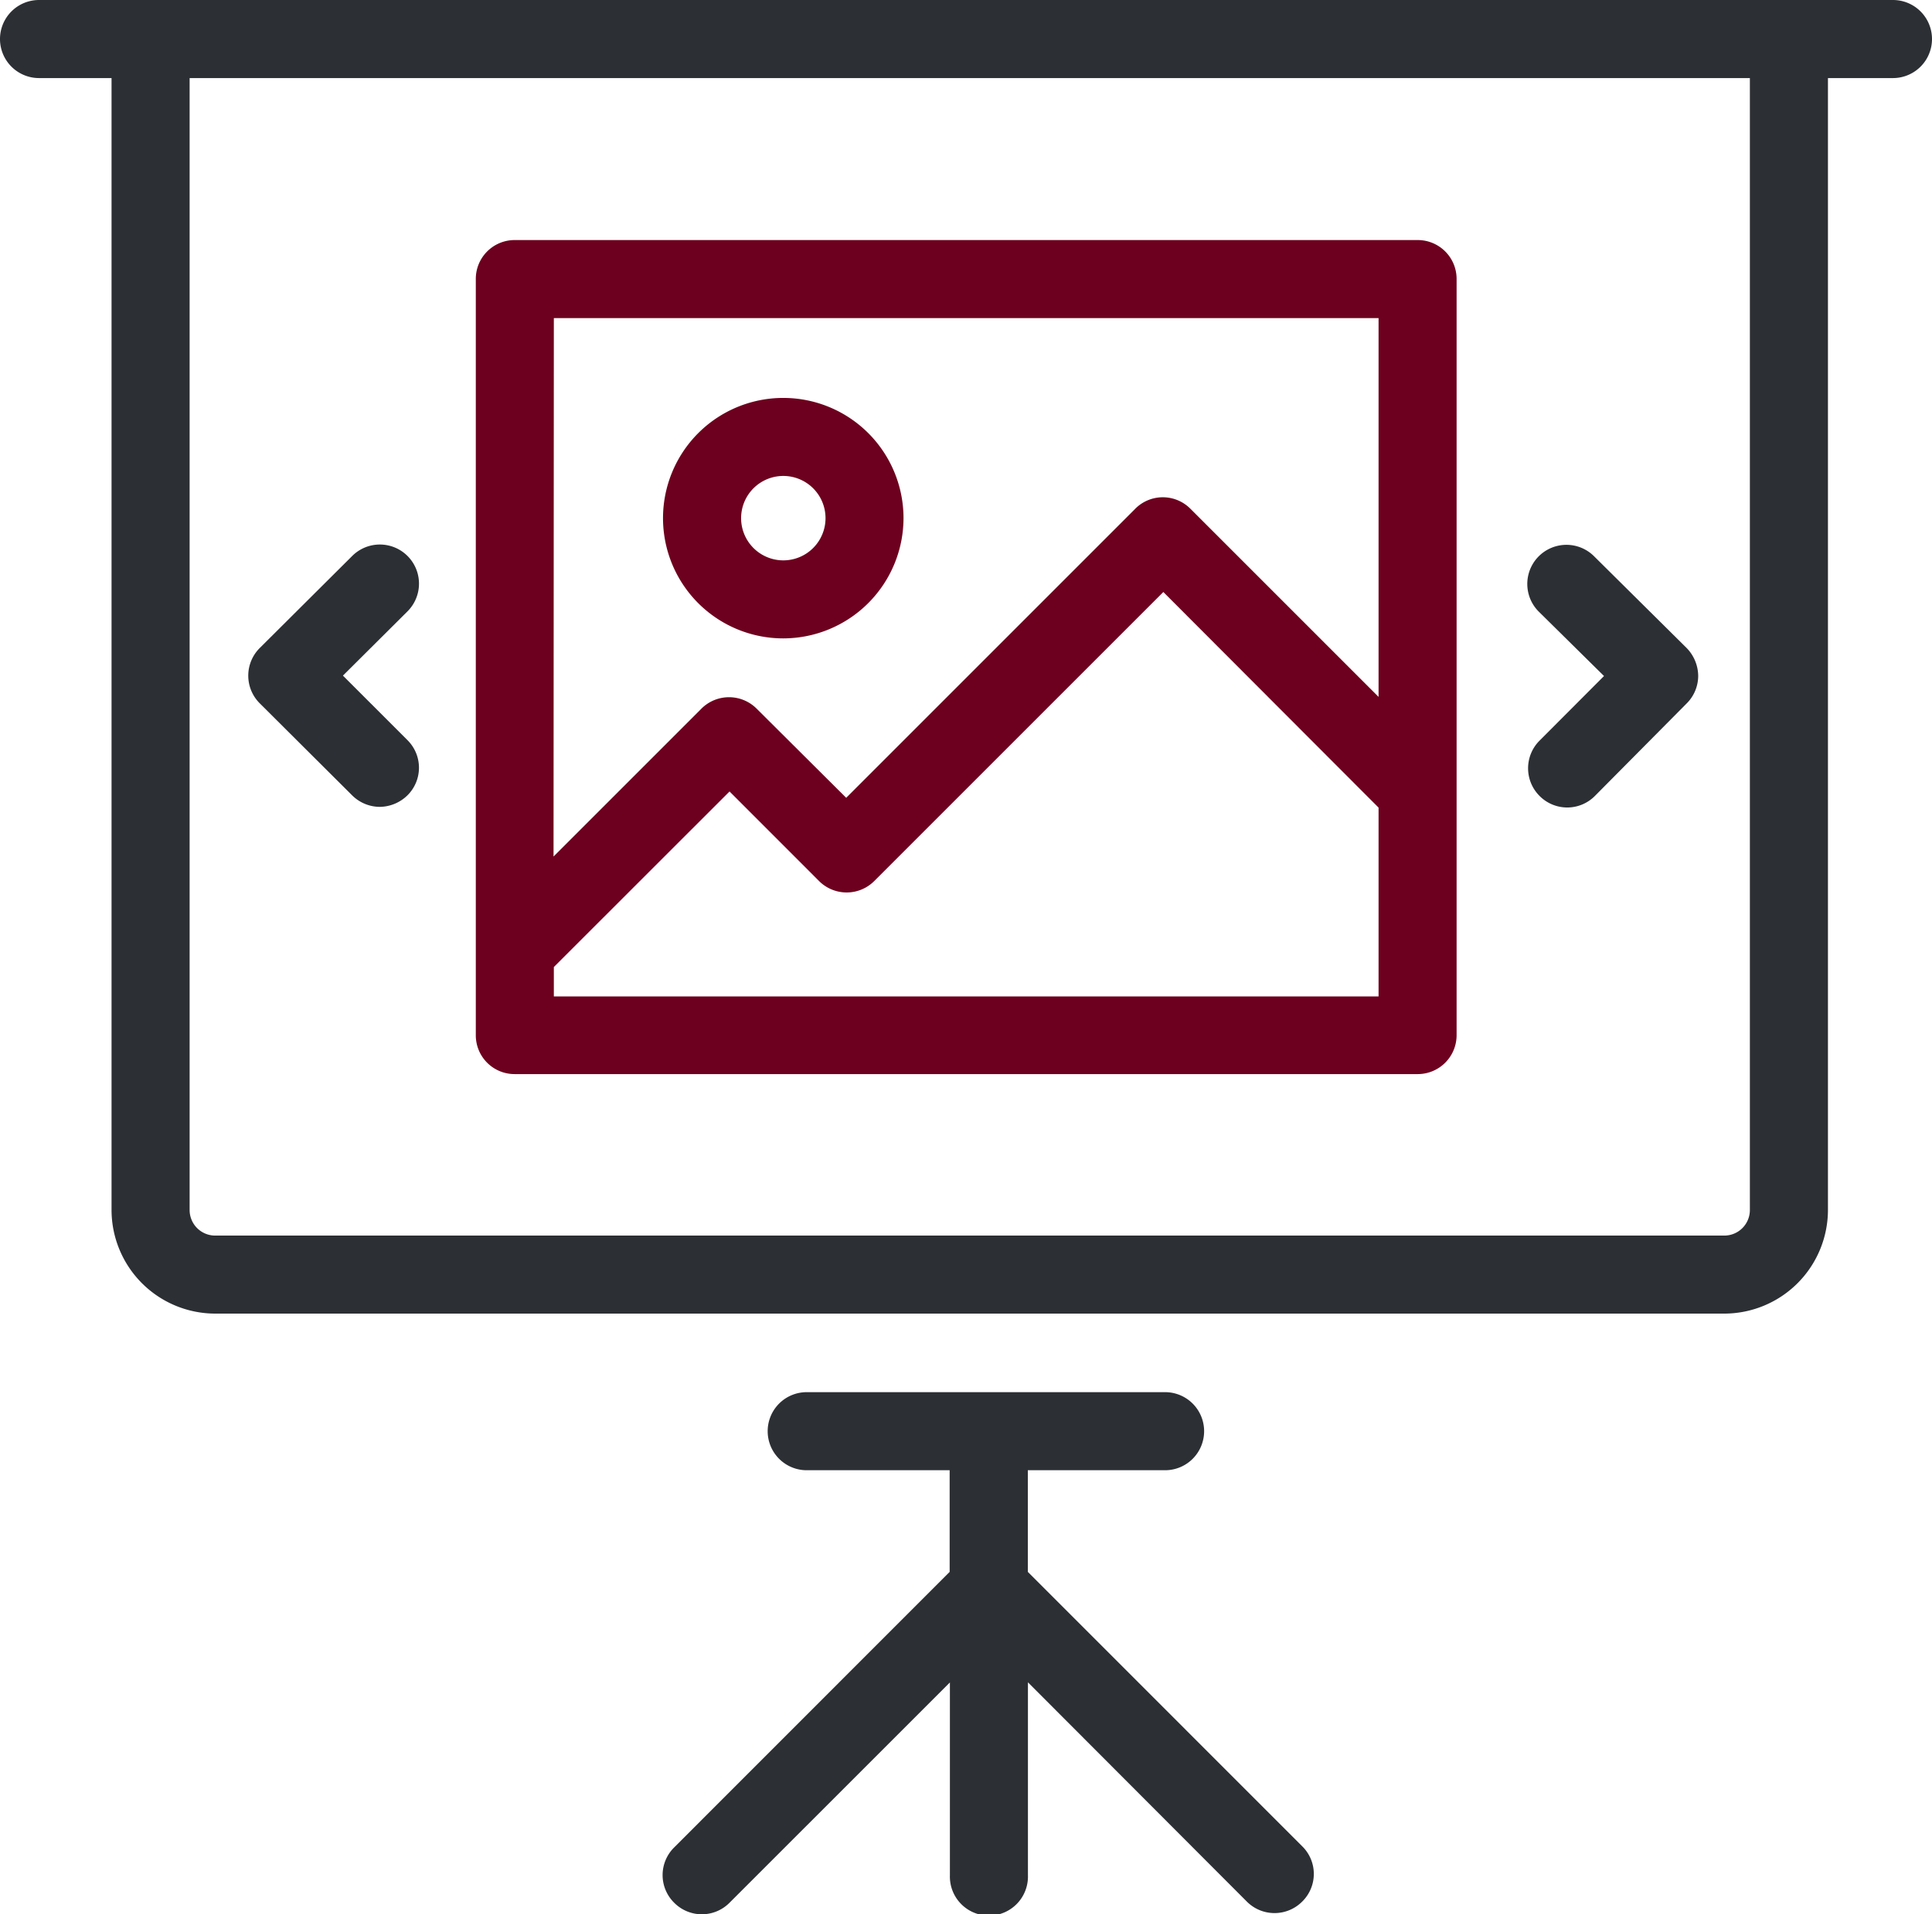 <?xml version="1.0" encoding="utf-8" standalone="no"?>
<svg xmlns="http://www.w3.org/2000/svg" viewBox="0 0 384 380.48">
    <defs>
        <style>.cls-1{fill:#2c2f33;}.cls-2{fill:#6d001e;}</style>
    </defs>
    <title>dashboard</title>
    <g id="Layer_2" data-name="Layer 2">
        <g id="Layer_1-2" data-name="Layer 1">
            <path class="cls-1" d="M7.76,15.52H22.17v225a20.63,20.63,0,0,0,20.61,20.6H342.71a20.63,20.63,0,0,0,20.61-20.6v-225h12.92a7.76,7.76,0,0,0,0-15.52H7.76a7.76,7.76,0,0,0,0,15.52Zm29.93,0H347.8v225a5.08,5.08,0,0,1-5.09,5.09H42.78a5.08,5.08,0,0,1-5.09-5.09Z"/>
            <path class="cls-1" d="M134,367.23a7.72,7.72,0,0,0,0,11,7.74,7.74,0,0,0,11,0l43.8-43.79v38.31a7.76,7.76,0,1,0,15.51,0V334.41L247.82,378a7.76,7.76,0,0,0,11,0,7.7,7.7,0,0,0,0-11l-54.53-54.54V292.25h27a7.76,7.76,0,1,0,0-15.51H160.62a7.76,7.76,0,1,0,0,15.51h28.13v20.21Z"/>
            <path class="cls-1" d="M318.81,134.38,306,147.22a7.77,7.77,0,0,0,0,11,7.74,7.74,0,0,0,11,0l18.26-18.41a7.75,7.75,0,0,0,2.27-5.48,8.06,8.06,0,0,0-2.27-5.49l-18.42-18.26a7.76,7.76,0,0,0-11,11Z"/>
            <path class="cls-1" d="M70,158.11a7.84,7.84,0,0,0,5.48,2.28,8,8,0,0,0,5.49-2.28,7.72,7.72,0,0,0,0-11L68.16,134.3,81,121.52a7.76,7.76,0,0,0-11-11L51.63,128.81a7.76,7.76,0,0,0,0,11Z"/>
            <path class="cls-2" d="M102.33,213.51H281.75a7.73,7.73,0,0,0,7.76-7.76V55.47a7.72,7.72,0,0,0-7.76-7.75H102.33a7.72,7.72,0,0,0-7.76,7.75V205.83a7.71,7.71,0,0,0,7.76,7.68Zm7.75-150.28H274v75.3l-37.38-37.38a7.72,7.72,0,0,0-11,0l-57.43,57.44-17.79-17.71a7.76,7.76,0,0,0-11,0l-29.38,29.38Zm0,129L145,157.33l17.78,17.79a7.76,7.76,0,0,0,11,0l57.44-57.44L274,160.54v37.53H110.08Z"/>
            <path class="cls-2" d="M179.58,103a23.9,23.9,0,1,0-23.9,23.9,23.94,23.94,0,0,0,23.9-23.9Zm-32.28,0a8.39,8.39,0,1,1,8.38,8.39A8.39,8.39,0,0,1,147.3,103Z"/>
        </g>
    </g>
</svg>